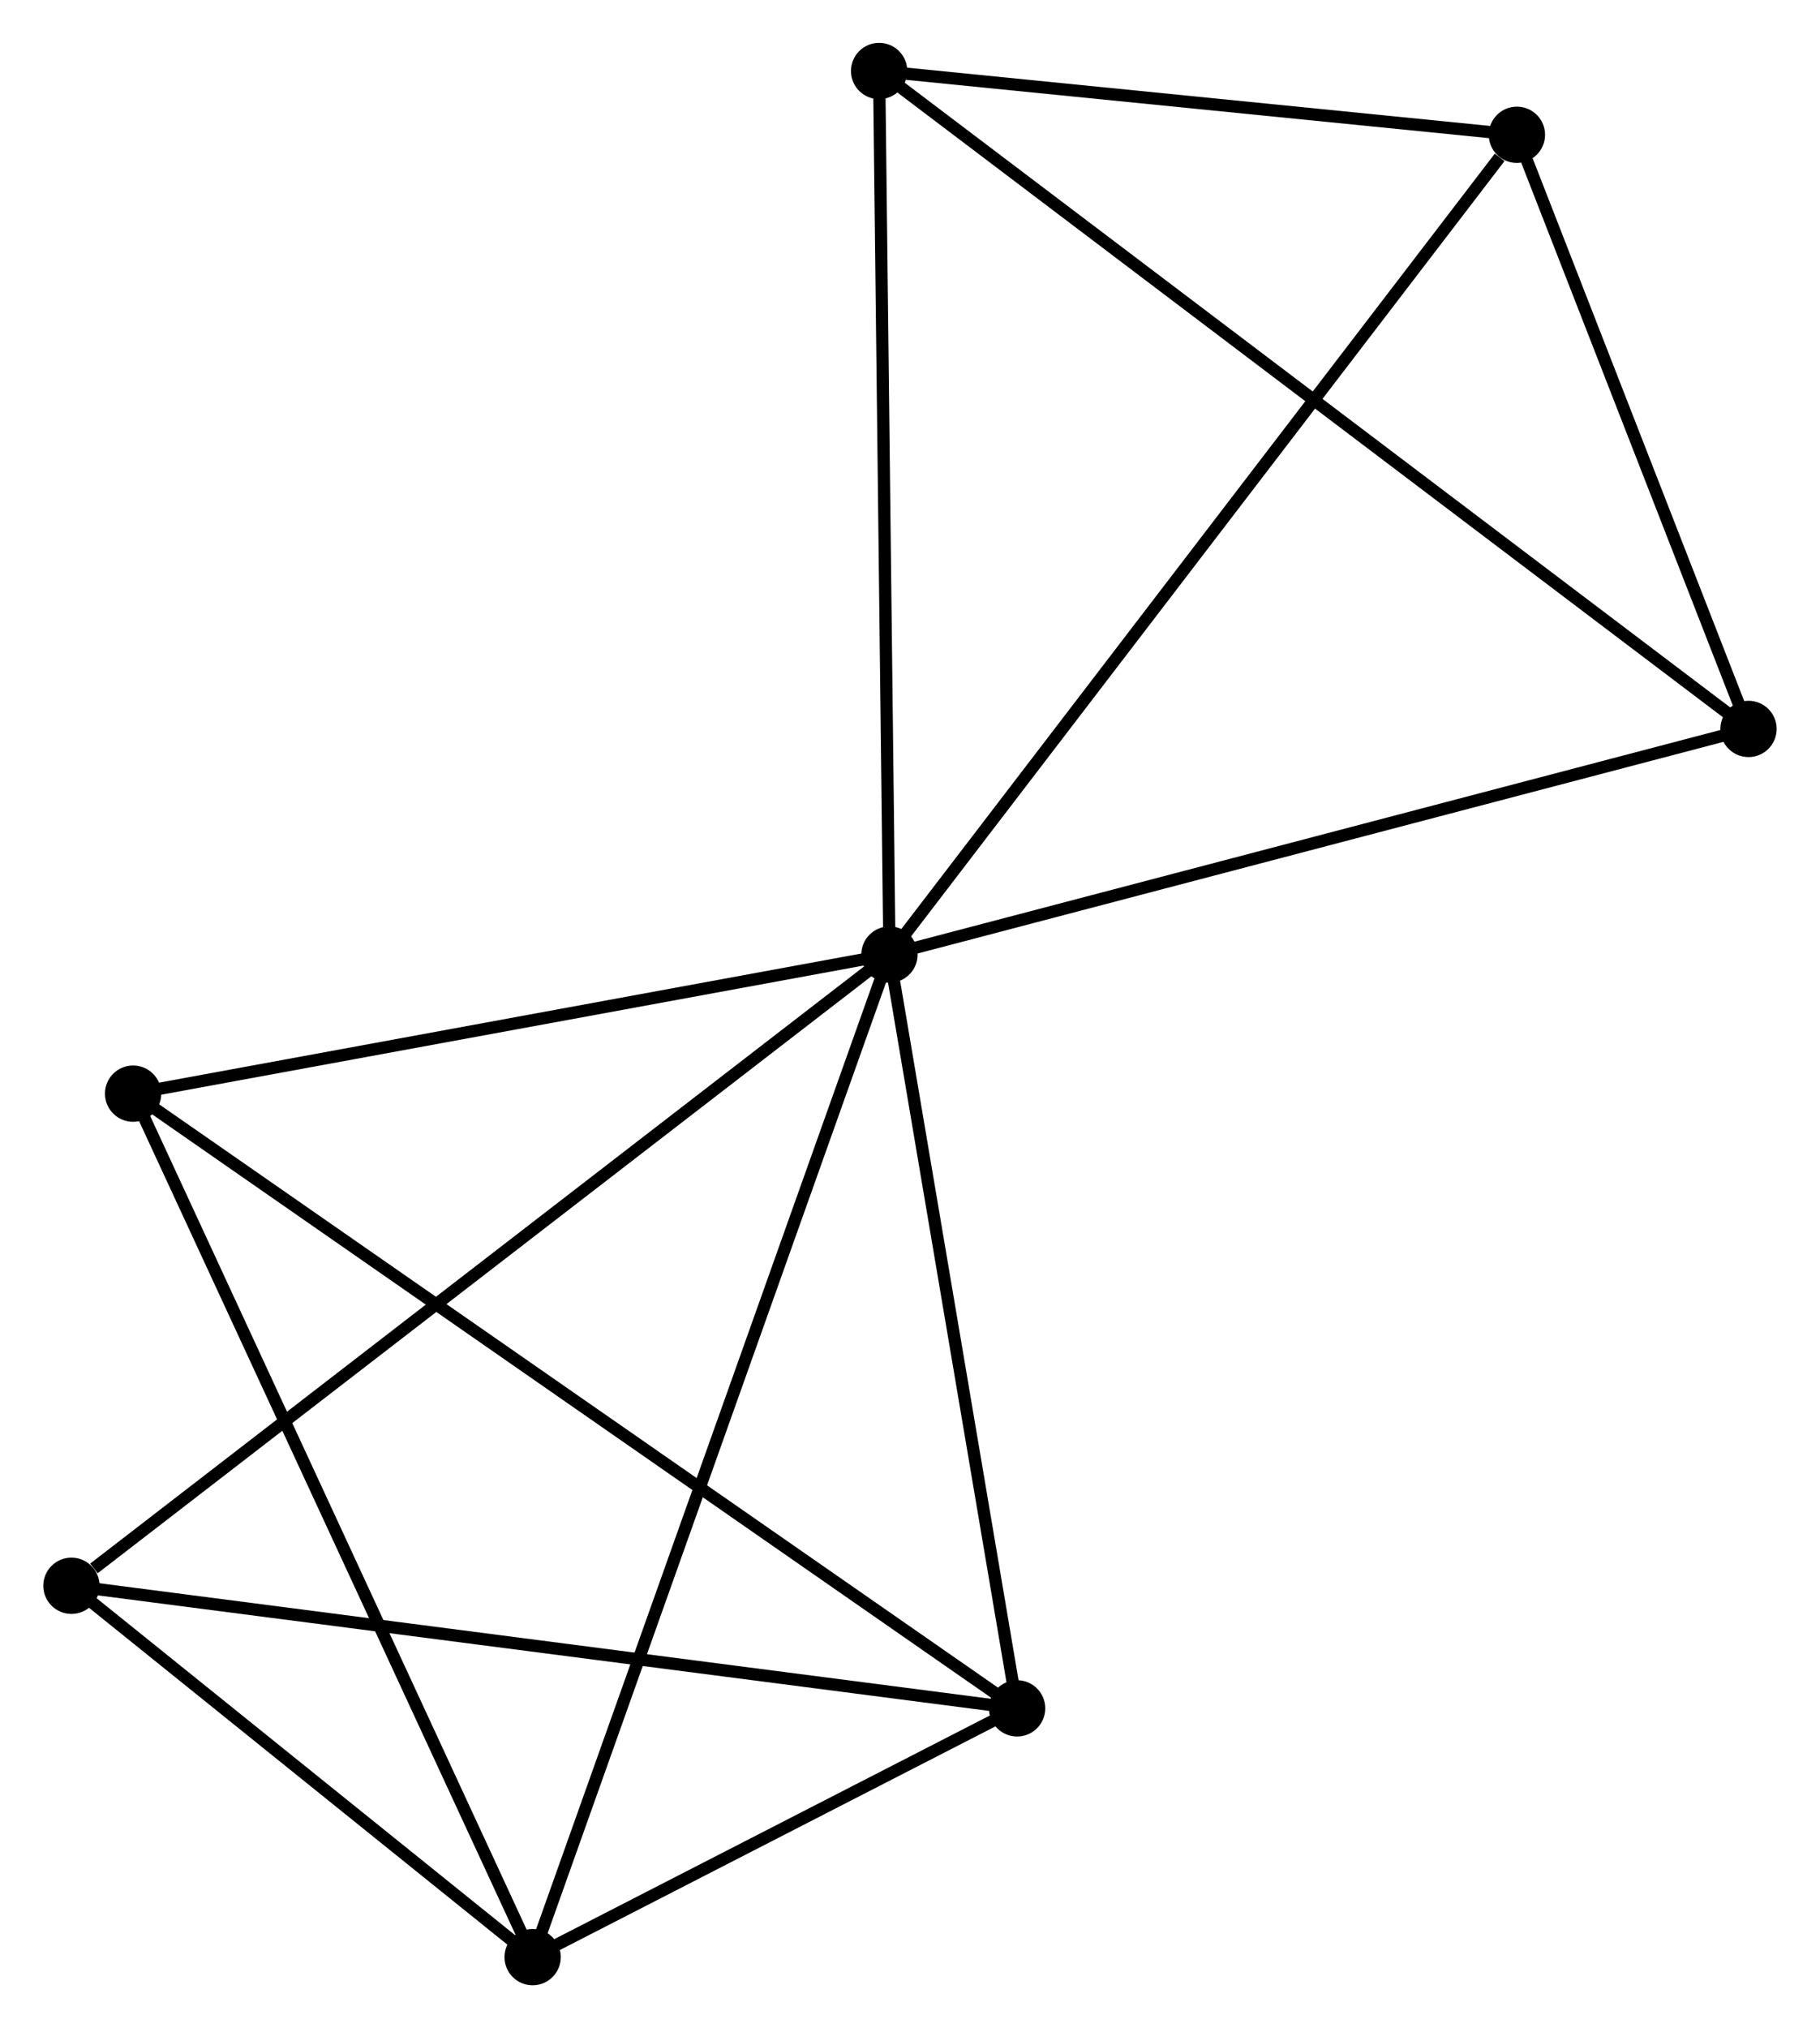 <?xml version="1.0" encoding="UTF-8" standalone="no"?>
<!DOCTYPE svg PUBLIC "-//W3C//DTD SVG 1.1//EN"
 "http://www.w3.org/Graphics/SVG/1.1/DTD/svg11.dtd">
<!-- Generated by graphviz version 2.36.0 (20140111.2315)
 -->
<!-- Title: %3 Pages: 1 -->
<svg width="149pt" height="166pt"
 viewBox="0.00 0.00 148.63 165.67" xmlns="http://www.w3.org/2000/svg" xmlns:xlink="http://www.w3.org/1999/xlink">
<g id="graph0" class="graph" transform="scale(1 1) rotate(0) translate(4 161.668)">
<title>%3</title>
<!-- 0 -->
<g id="node1" class="node"><title>0</title>
<ellipse fill="black" stroke="black" cx="68.637" cy="-83.695" rx="1.8" ry="1.8"/>
</g>
<!-- 1 -->
<g id="node2" class="node"><title>1</title>
<ellipse fill="black" stroke="black" cx="79.066" cy="-22.121" rx="1.8" ry="1.8"/>
</g>
<!-- 0&#45;&#45;1 -->
<g id="edge1" class="edge"><title>0&#45;&#45;1</title>
<path fill="none" stroke="black" d="M68.938,-81.918C70.434,-73.085 77.066,-33.928 78.701,-24.276"/>
</g>
<!-- 2 -->
<g id="node3" class="node"><title>2</title>
<ellipse fill="black" stroke="black" cx="39.482" cy="-1.8" rx="1.8" ry="1.8"/>
</g>
<!-- 0&#45;&#45;2 -->
<g id="edge2" class="edge"><title>0&#45;&#45;2</title>
<path fill="none" stroke="black" d="M68.028,-81.984C64.234,-71.326 43.872,-14.132 40.088,-3.501"/>
</g>
<!-- 3 -->
<g id="node4" class="node"><title>3</title>
<ellipse fill="black" stroke="black" cx="67.792" cy="-155.868" rx="1.8" ry="1.8"/>
</g>
<!-- 0&#45;&#45;3 -->
<g id="edge3" class="edge"><title>0&#45;&#45;3</title>
<path fill="none" stroke="black" d="M68.613,-85.777C68.49,-96.316 67.935,-143.679 67.815,-153.914"/>
</g>
<!-- 4 -->
<g id="node5" class="node"><title>4</title>
<ellipse fill="black" stroke="black" cx="119.903" cy="-150.657" rx="1.8" ry="1.8"/>
</g>
<!-- 0&#45;&#45;4 -->
<g id="edge4" class="edge"><title>0&#45;&#45;4</title>
<path fill="none" stroke="black" d="M69.905,-85.35C76.936,-94.534 111.102,-139.162 118.492,-148.814"/>
</g>
<!-- 5 -->
<g id="node6" class="node"><title>5</title>
<ellipse fill="black" stroke="black" cx="6.838" cy="-72.334" rx="1.8" ry="1.8"/>
</g>
<!-- 0&#45;&#45;5 -->
<g id="edge5" class="edge"><title>0&#45;&#45;5</title>
<path fill="none" stroke="black" d="M66.855,-83.367C57.988,-81.737 18.688,-74.512 9.001,-72.731"/>
</g>
<!-- 6 -->
<g id="node7" class="node"><title>6</title>
<ellipse fill="black" stroke="black" cx="1.8" cy="-32.135" rx="1.8" ry="1.8"/>
</g>
<!-- 0&#45;&#45;6 -->
<g id="edge6" class="edge"><title>0&#45;&#45;6</title>
<path fill="none" stroke="black" d="M66.985,-82.42C57.819,-75.349 13.274,-40.987 3.64,-33.554"/>
</g>
<!-- 7 -->
<g id="node8" class="node"><title>7</title>
<ellipse fill="black" stroke="black" cx="138.826" cy="-102.125" rx="1.8" ry="1.8"/>
</g>
<!-- 0&#45;&#45;7 -->
<g id="edge7" class="edge"><title>0&#45;&#45;7</title>
<path fill="none" stroke="black" d="M70.662,-84.227C80.912,-86.918 126.973,-99.013 136.926,-101.626"/>
</g>
<!-- 1&#45;&#45;2 -->
<g id="edge8" class="edge"><title>1&#45;&#45;2</title>
<path fill="none" stroke="black" d="M77.365,-21.248C70.854,-17.905 47.556,-5.945 41.132,-2.647"/>
</g>
<!-- 1&#45;&#45;5 -->
<g id="edge9" class="edge"><title>1&#45;&#45;5</title>
<path fill="none" stroke="black" d="M77.557,-23.17C68.157,-29.704 17.714,-64.773 8.339,-71.291"/>
</g>
<!-- 1&#45;&#45;6 -->
<g id="edge10" class="edge"><title>1&#45;&#45;6</title>
<path fill="none" stroke="black" d="M77.156,-22.368C66.466,-23.754 14.158,-30.534 3.643,-31.896"/>
</g>
<!-- 2&#45;&#45;5 -->
<g id="edge11" class="edge"><title>2&#45;&#45;5</title>
<path fill="none" stroke="black" d="M38.675,-3.544C34.159,-13.302 12.059,-61.053 7.617,-70.651"/>
</g>
<!-- 2&#45;&#45;6 -->
<g id="edge12" class="edge"><title>2&#45;&#45;6</title>
<path fill="none" stroke="black" d="M37.863,-3.103C31.665,-8.093 9.486,-25.948 3.371,-30.87"/>
</g>
<!-- 3&#45;&#45;4 -->
<g id="edge13" class="edge"><title>3&#45;&#45;4</title>
<path fill="none" stroke="black" d="M70.031,-155.644C78.603,-154.787 109.274,-151.72 117.73,-150.875"/>
</g>
<!-- 3&#45;&#45;7 -->
<g id="edge14" class="edge"><title>3&#45;&#45;7</title>
<path fill="none" stroke="black" d="M69.276,-154.745C78.52,-147.751 128.13,-110.218 137.351,-103.241"/>
</g>
<!-- 4&#45;&#45;7 -->
<g id="edge15" class="edge"><title>4&#45;&#45;7</title>
<path fill="none" stroke="black" d="M120.716,-148.572C123.829,-140.589 134.966,-112.025 138.037,-104.149"/>
</g>
</g>
</svg>
